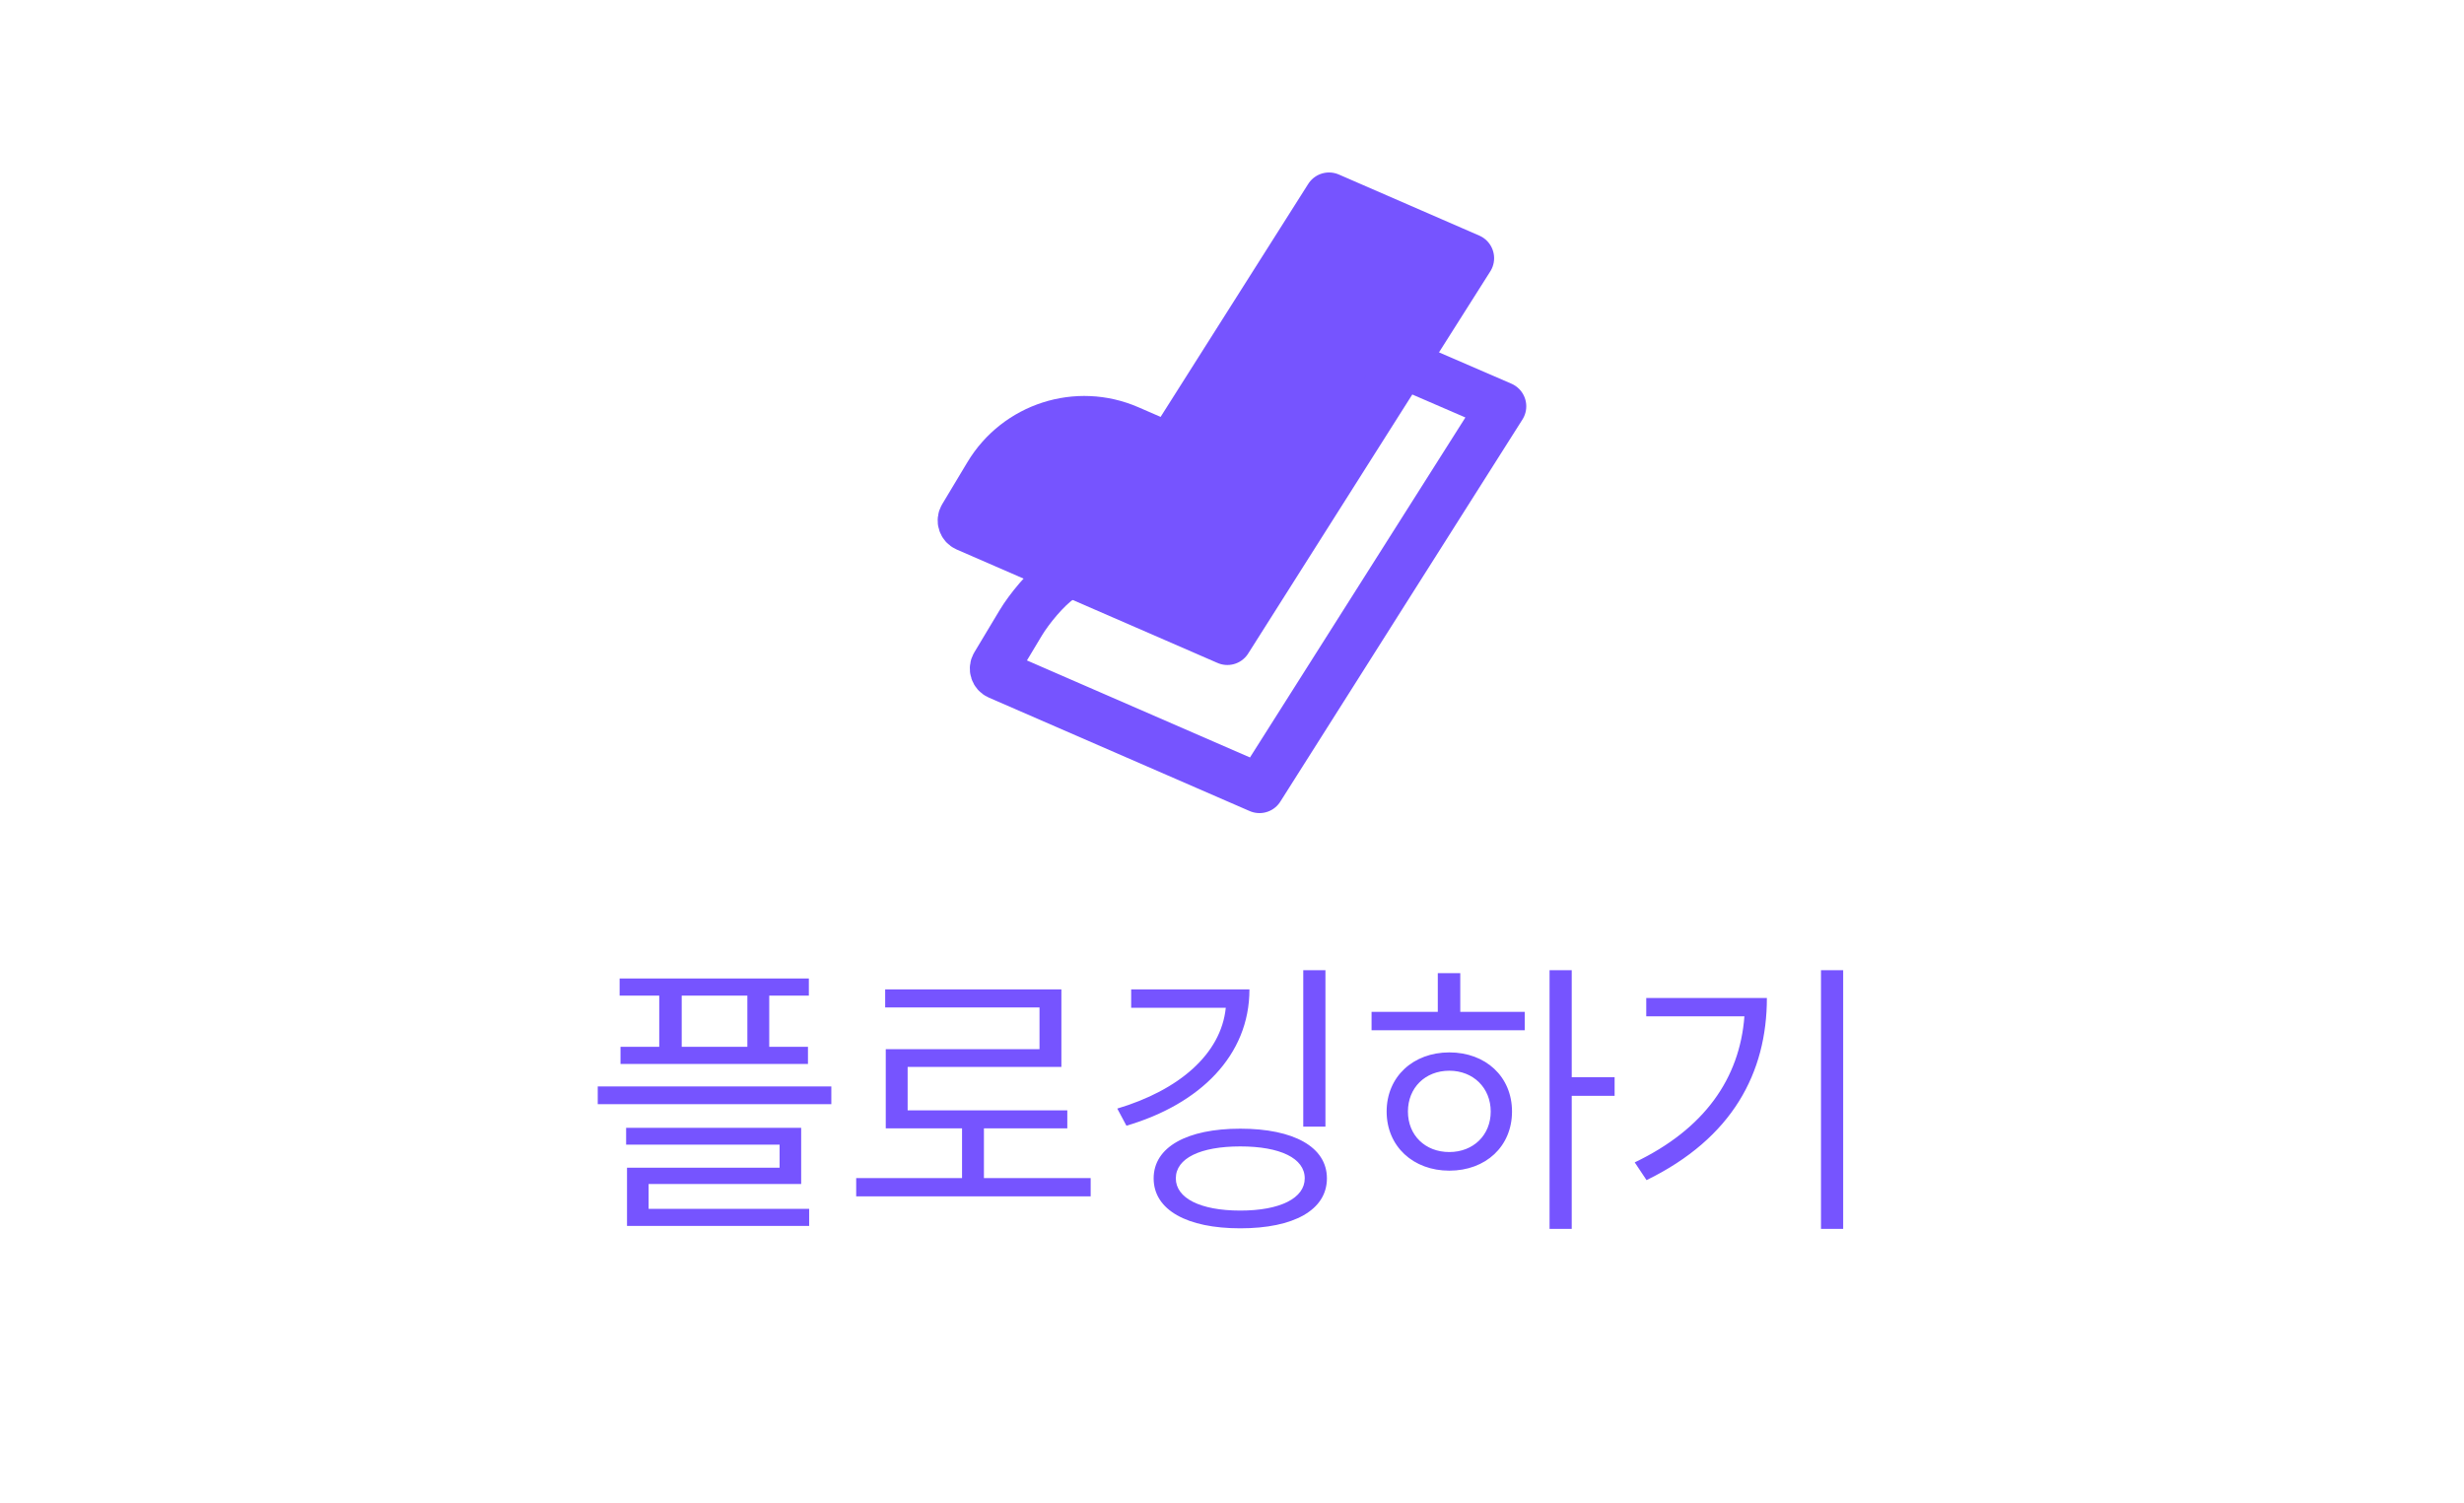 <svg width="100" height="61" viewBox="0 0 100 61" fill="none" xmlns="http://www.w3.org/2000/svg">
<path d="M59.638 10.479L53.938 8L47.489 18.178L45.802 17.445C43.721 16.54 41.29 17.322 40.118 19.274L39.095 20.979C39.007 21.126 39.068 21.317 39.224 21.385L49.812 25.989L59.638 10.479Z" fill="#7654FF" stroke="#7654FF" stroke-width="2" stroke-linejoin="round"/>
<path d="M42.998 23.5C42.47 23.86 41.771 24.705 41.423 25.285L40.4 26.99C40.312 27.137 40.373 27.327 40.529 27.395L51.116 32L60.943 16.49L57.498 15" stroke="#7654FF" stroke-width="2" stroke-linejoin="round"/>
<path d="M25.147 39.712H32.827V40.408H31.219V42.484H32.791V43.18H25.183V42.484H26.755V40.408H25.147V39.712ZM24.259 44.092H33.739V44.812H24.259V44.092ZM25.411 45.772H32.515V48.052H26.323V49.06H32.839V49.756H25.447V47.392H31.639V46.456H25.411V45.772ZM27.667 42.484H30.331V40.408H27.667V42.484ZM34.748 47.812H39.044V45.796H35.948V42.58H42.188V40.888H35.924V40.156H43.076V43.3H36.836V45.064H43.316V45.796H39.932V47.812H44.264V48.556H34.748V47.812ZM52.892 39.376H53.792V45.724H52.892V39.376ZM50.708 40.156C50.708 42.844 48.692 44.812 45.716 45.688L45.344 44.992C47.84 44.248 49.556 42.784 49.748 40.9H45.908V40.156H50.708ZM50.336 45.808C52.508 45.808 53.852 46.552 53.852 47.824C53.852 49.108 52.508 49.852 50.336 49.852C48.176 49.852 46.82 49.108 46.82 47.824C46.82 46.552 48.176 45.808 50.336 45.808ZM50.336 46.528C48.716 46.528 47.72 47.008 47.72 47.824C47.72 48.628 48.716 49.132 50.336 49.132C51.956 49.132 52.952 48.628 52.952 47.824C52.952 47.008 51.956 46.528 50.336 46.528ZM62.888 39.376H63.788V43.72H65.528V44.476H63.788V49.876H62.888V39.376ZM55.664 41.068H58.352V39.496H59.264V41.068H61.88V41.812H55.664V41.068ZM58.82 42.712C60.296 42.712 61.364 43.696 61.364 45.112C61.364 46.528 60.296 47.512 58.82 47.512C57.356 47.512 56.276 46.528 56.276 45.112C56.276 43.696 57.356 42.712 58.82 42.712ZM58.82 43.456C57.836 43.456 57.14 44.152 57.14 45.112C57.14 46.072 57.836 46.756 58.82 46.756C59.792 46.756 60.5 46.072 60.5 45.112C60.5 44.152 59.792 43.456 58.82 43.456ZM73.904 39.376H74.804V49.876H73.904V39.376ZM71.708 40.504C71.708 43.528 70.316 46.192 66.824 47.896L66.344 47.176C69.176 45.82 70.604 43.768 70.796 41.248H66.812V40.504H71.708Z" fill="#7654FF"/>
</svg>
